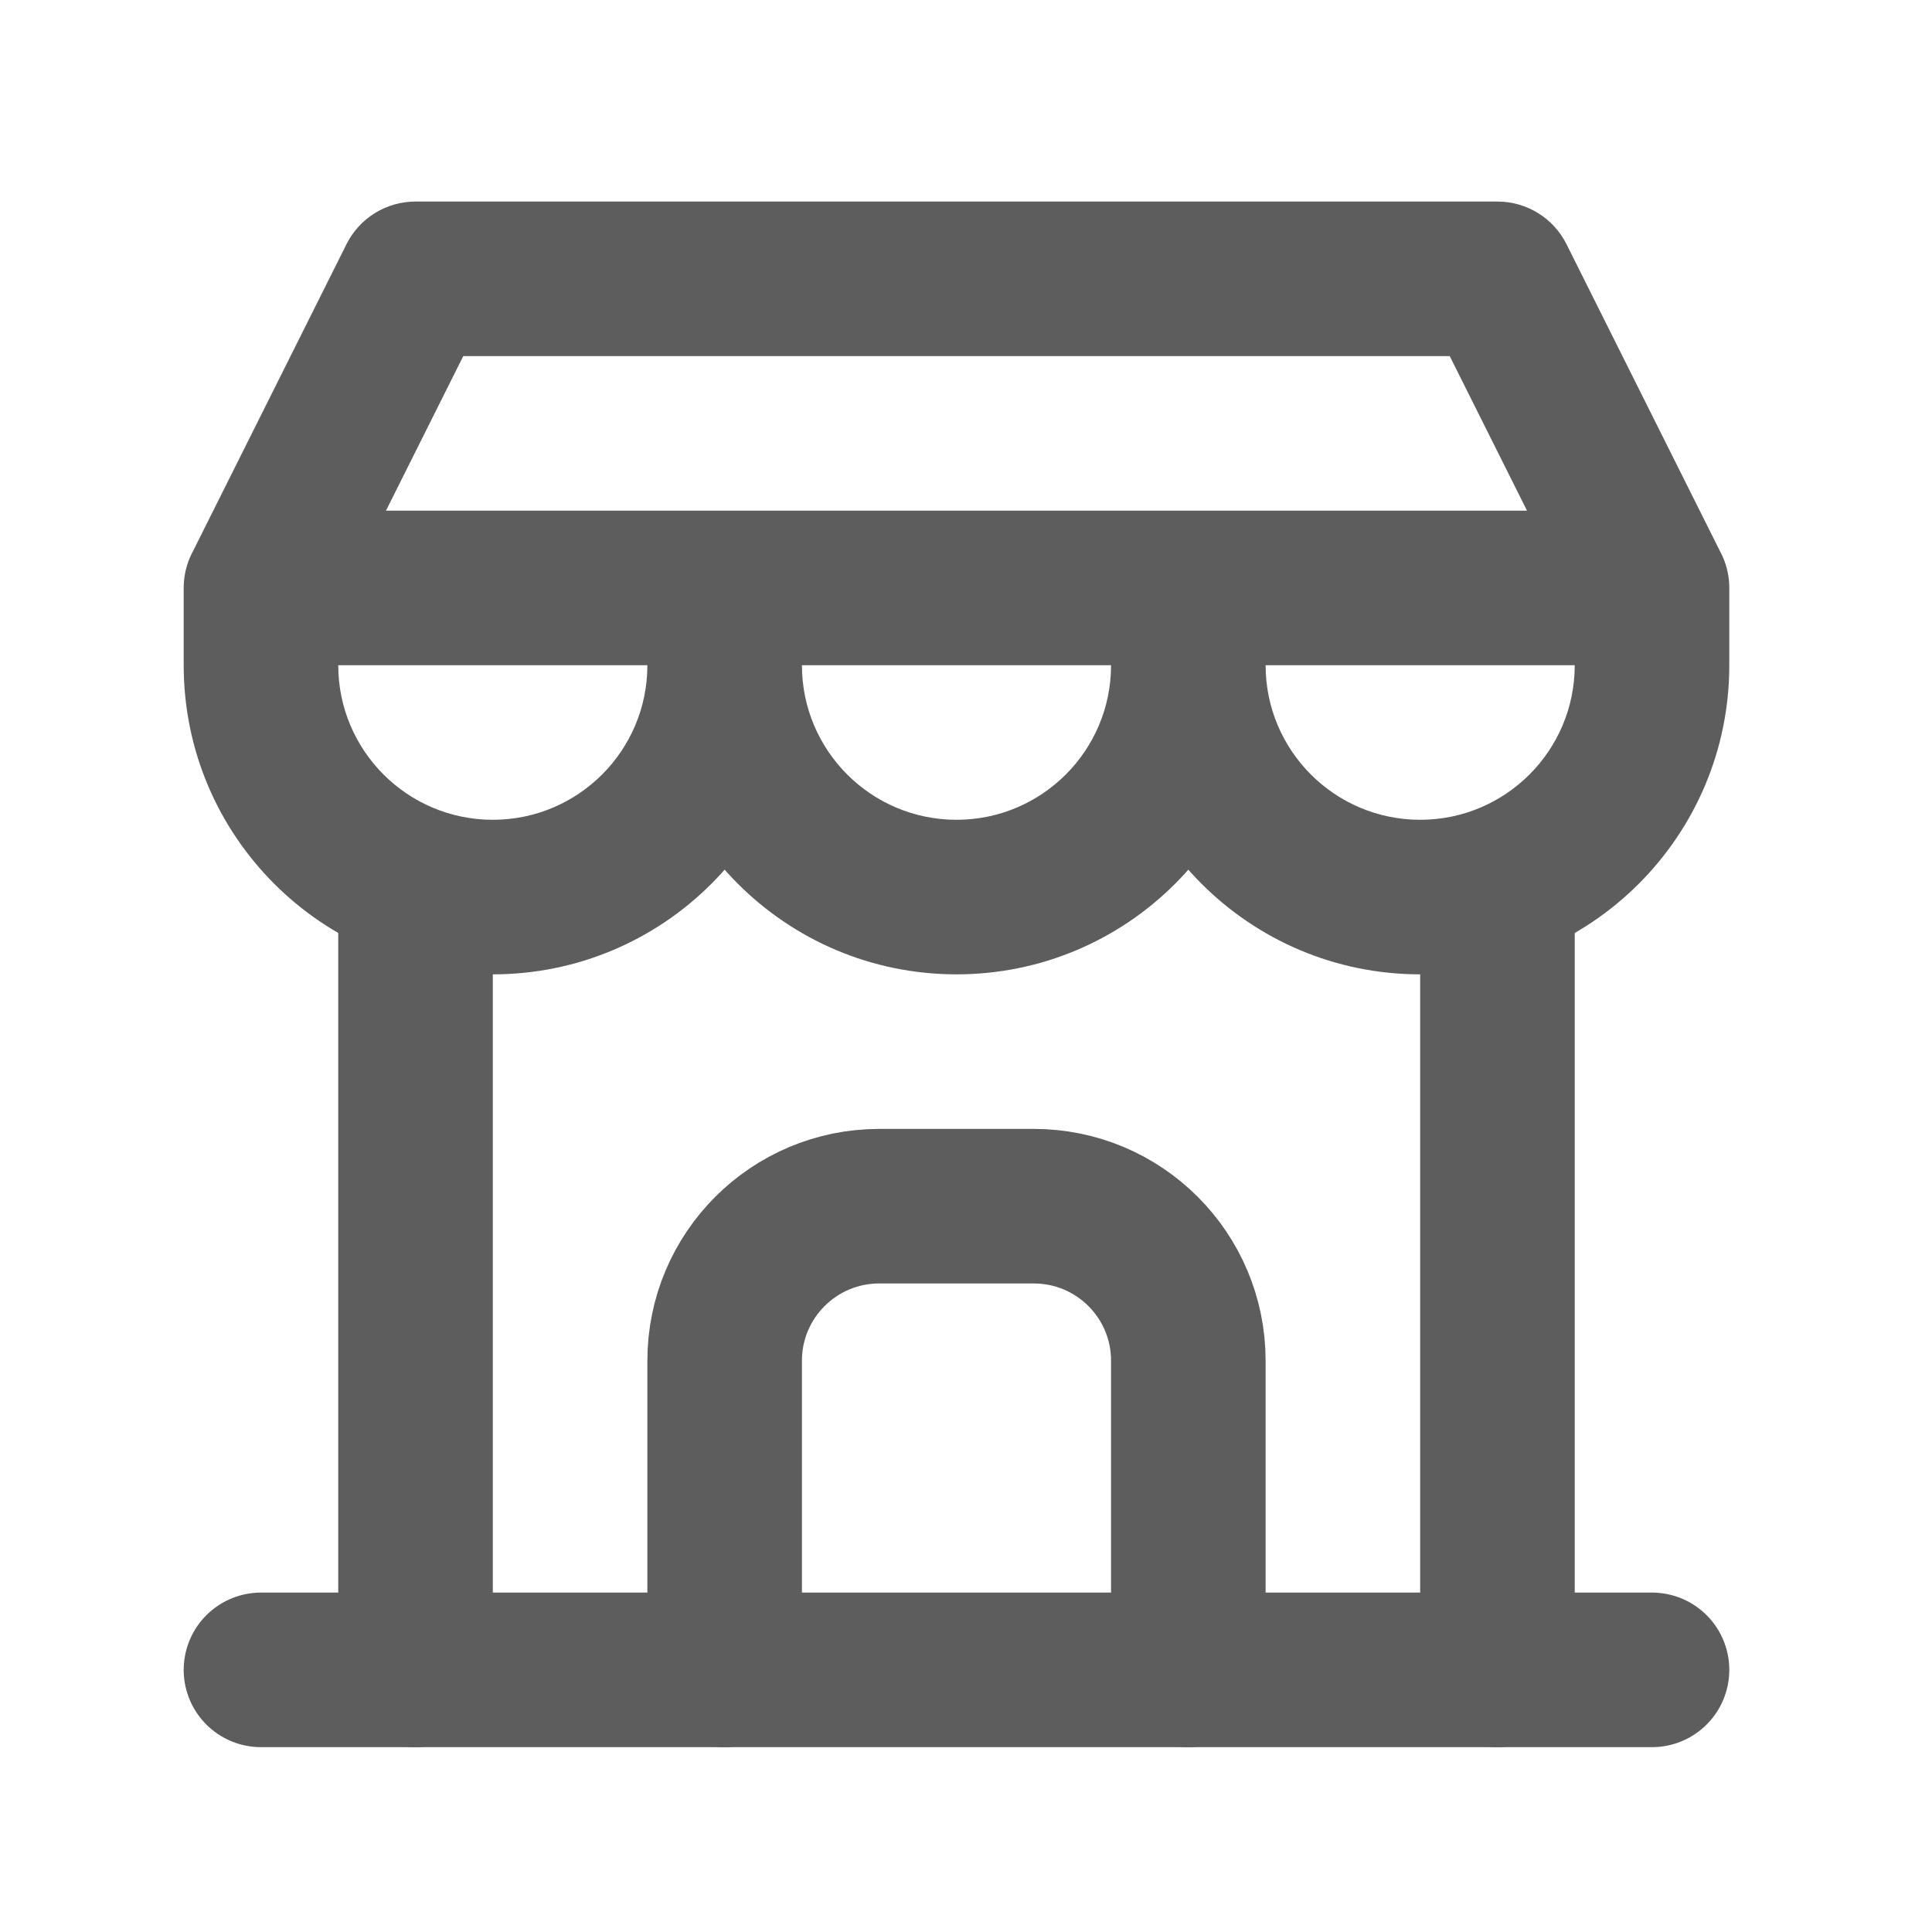 <svg width="25" height="25" viewBox="0 0 25 25" fill="none" xmlns="http://www.w3.org/2000/svg">
<path d="M3.377 21.608H21.377" stroke="#5D5D5D" stroke-width="2" stroke-linecap="round" stroke-linejoin="round"/>
<path d="M4.377 7.608C4.377 7.056 3.929 6.608 3.377 6.608C2.825 6.608 2.377 7.056 2.377 7.608H4.377ZM10.377 7.608C10.377 7.056 9.929 6.608 9.377 6.608C8.825 6.608 8.377 7.056 8.377 7.608H10.377ZM10.377 8.608C10.377 8.056 9.929 7.608 9.377 7.608C8.825 7.608 8.377 8.056 8.377 8.608H10.377ZM16.377 7.608C16.377 7.056 15.929 6.608 15.377 6.608C14.825 6.608 14.377 7.056 14.377 7.608H16.377ZM16.377 8.608C16.377 8.056 15.929 7.608 15.377 7.608C14.825 7.608 14.377 8.056 14.377 8.608H16.377ZM21.377 7.608H22.377C22.377 7.056 21.929 6.608 21.377 6.608V7.608ZM3.377 7.608L2.483 7.161C2.328 7.471 2.344 7.839 2.526 8.134C2.709 8.428 3.03 8.608 3.377 8.608V7.608ZM5.377 3.608V2.608C4.998 2.608 4.652 2.822 4.483 3.161L5.377 3.608ZM19.377 3.608L20.271 3.161C20.102 2.822 19.756 2.608 19.377 2.608V3.608ZM20.483 8.055C20.73 8.549 21.33 8.749 21.824 8.502C22.318 8.255 22.518 7.655 22.271 7.161L20.483 8.055ZM2.377 7.608V8.608H4.377V7.608H2.377ZM2.377 8.608C2.377 10.817 4.168 12.608 6.377 12.608V10.608C5.272 10.608 4.377 9.712 4.377 8.608H2.377ZM6.377 12.608C8.586 12.608 10.377 10.817 10.377 8.608H8.377C8.377 9.712 7.482 10.608 6.377 10.608V12.608ZM10.377 8.608V7.608H8.377V8.608H10.377ZM8.377 8.608C8.377 10.817 10.168 12.608 12.377 12.608V10.608C11.272 10.608 10.377 9.712 10.377 8.608H8.377ZM12.377 12.608C14.586 12.608 16.377 10.817 16.377 8.608H14.377C14.377 9.712 13.482 10.608 12.377 10.608V12.608ZM16.377 8.608V7.608H14.377V8.608H16.377ZM14.377 8.608C14.377 10.817 16.168 12.608 18.377 12.608V10.608C17.272 10.608 16.377 9.712 16.377 8.608H14.377ZM18.377 12.608C20.586 12.608 22.377 10.817 22.377 8.608H20.377C20.377 9.712 19.482 10.608 18.377 10.608V12.608ZM22.377 8.608V7.608H20.377V8.608H22.377ZM21.377 6.608H3.377V8.608H21.377V6.608ZM4.271 8.055L6.271 4.055L4.483 3.161L2.483 7.161L4.271 8.055ZM5.377 4.608H19.377V2.608H5.377V4.608ZM18.483 4.055L20.483 8.055L22.271 7.161L20.271 3.161L18.483 4.055Z" fill="#5D5D5D"/>
<path d="M5.377 21.608V11.458" stroke="#5D5D5D" stroke-width="2" stroke-linecap="round" stroke-linejoin="round"/>
<path d="M19.377 21.608V11.458" stroke="#5D5D5D" stroke-width="2" stroke-linecap="round" stroke-linejoin="round"/>
<path d="M9.377 21.608V17.608C9.377 16.503 10.272 15.608 11.377 15.608H13.377C14.482 15.608 15.377 16.503 15.377 17.608V21.608" stroke="#5D5D5D" stroke-width="2" stroke-linecap="round" stroke-linejoin="round"/>
</svg>
